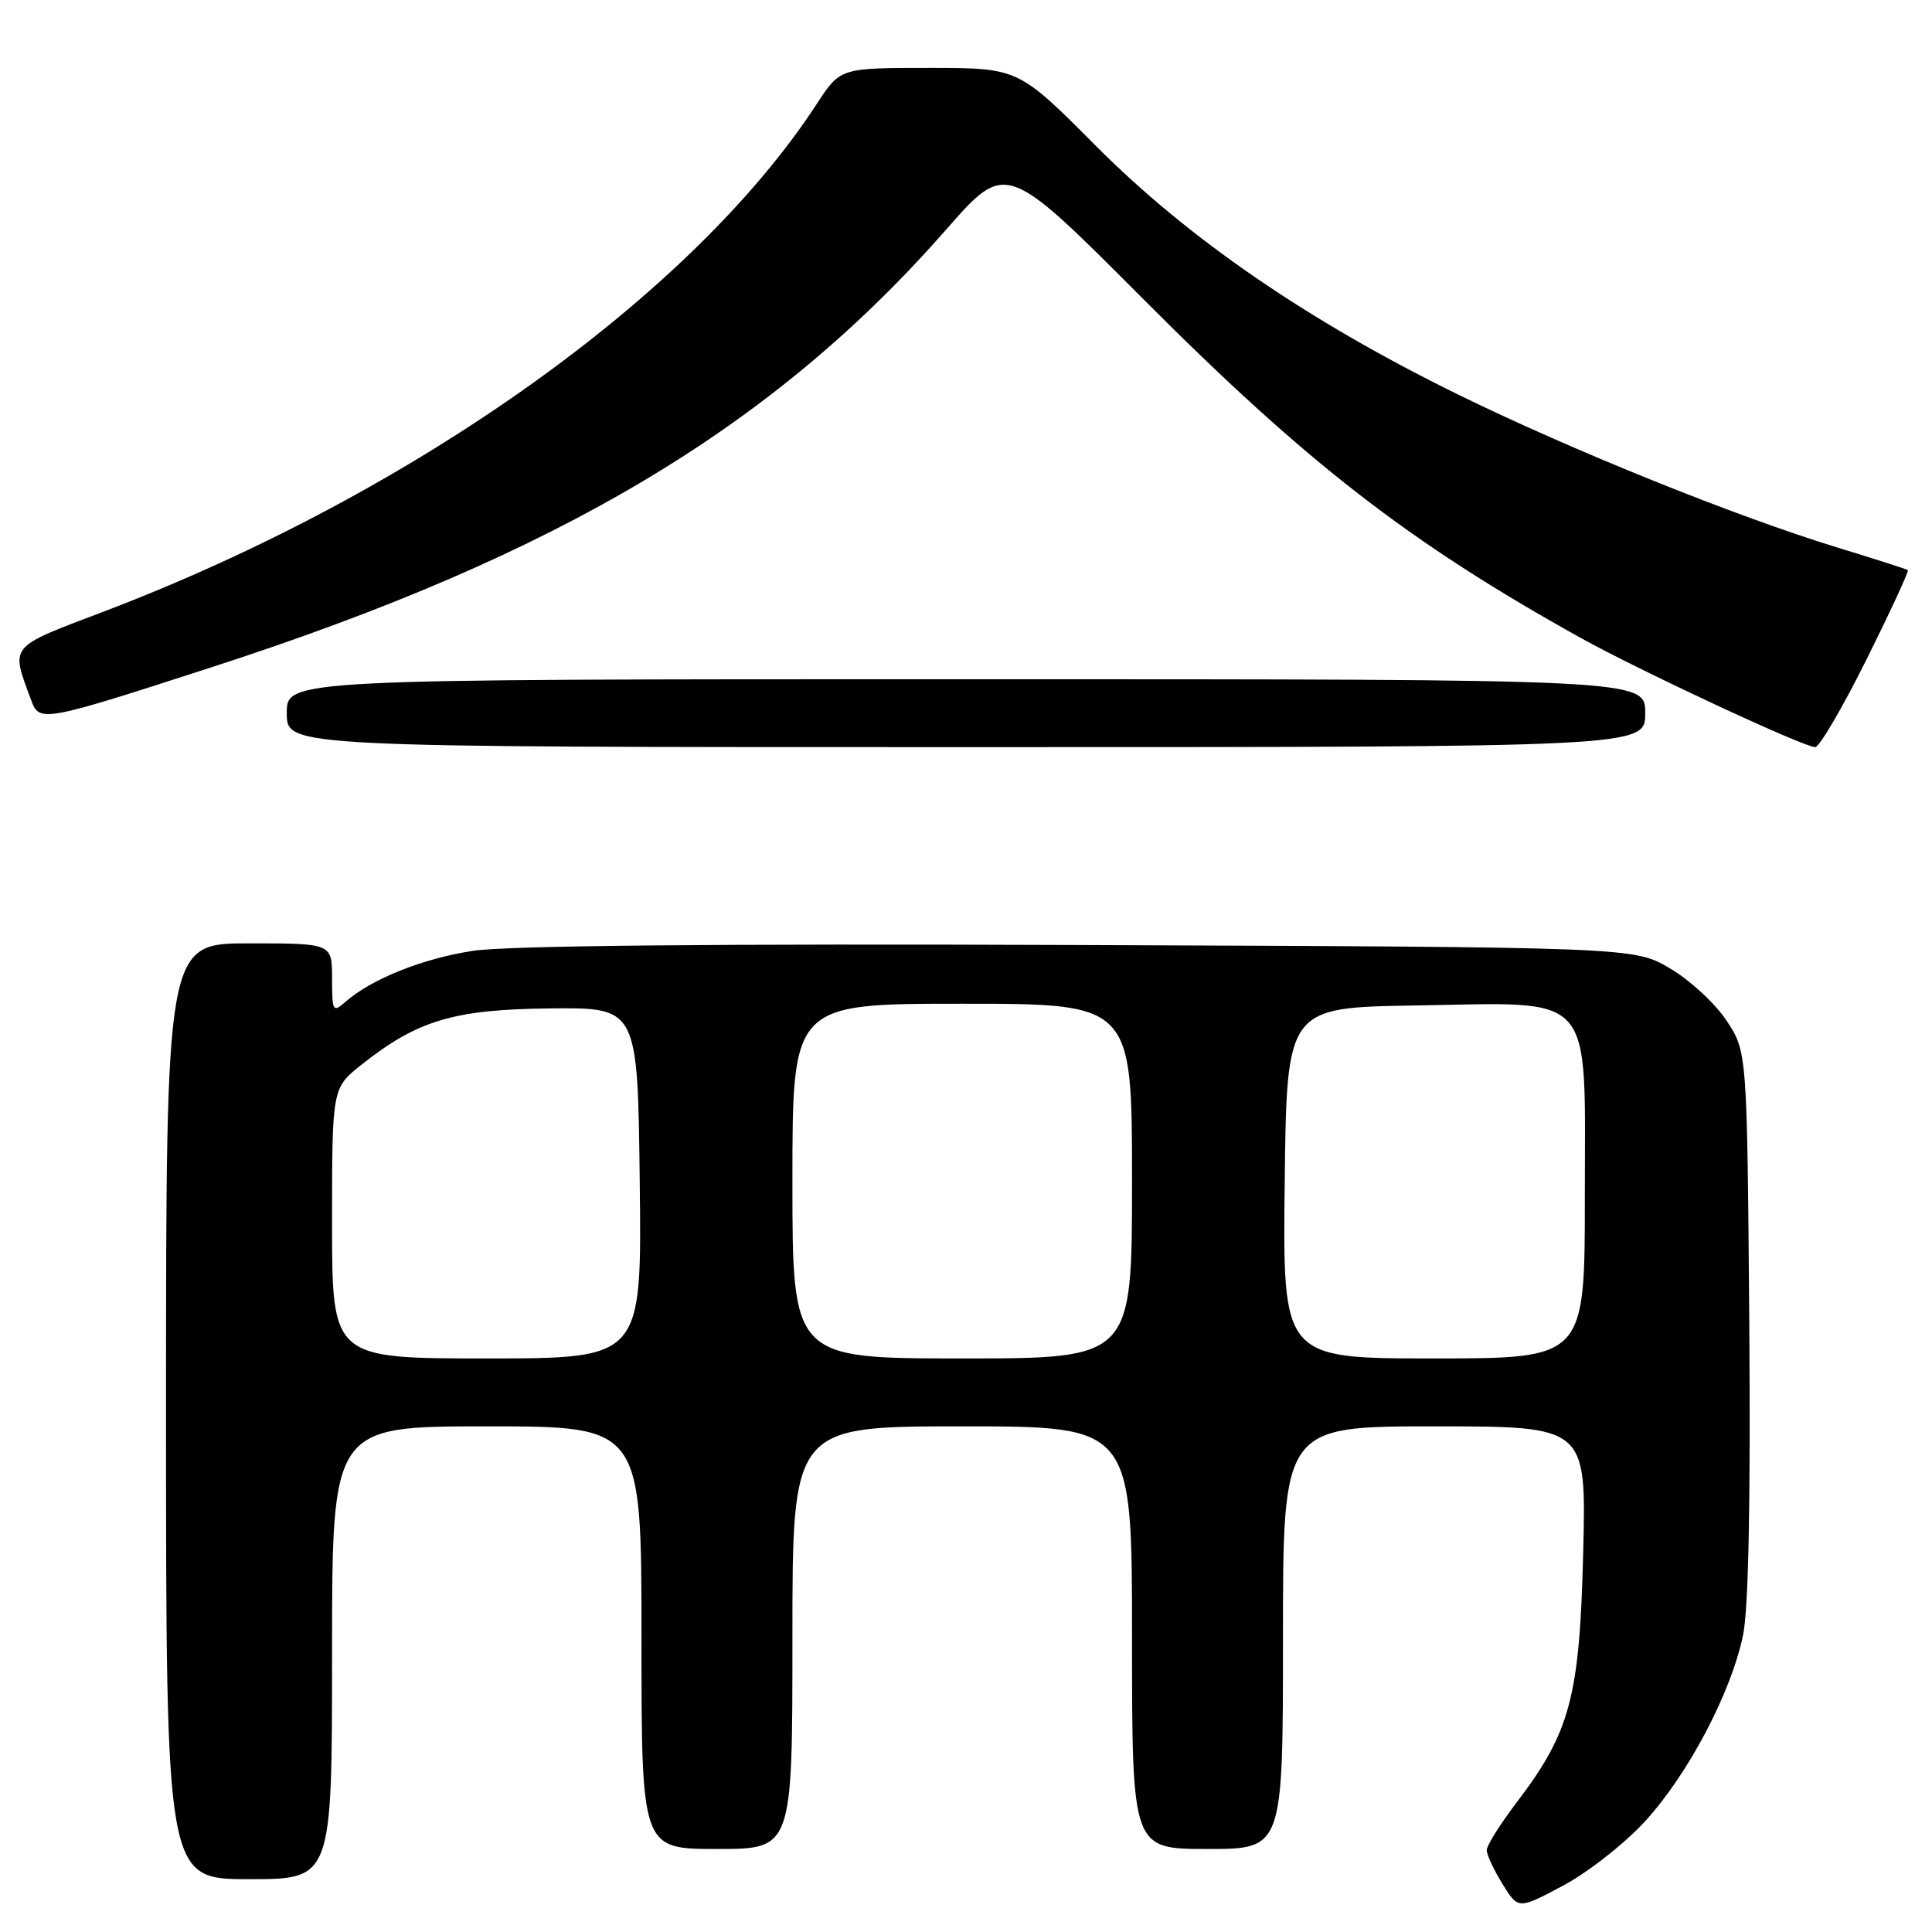 <?xml version="1.0" encoding="UTF-8" standalone="no"?>
<!DOCTYPE svg PUBLIC "-//W3C//DTD SVG 1.1//EN" "http://www.w3.org/Graphics/SVG/1.1/DTD/svg11.dtd" >
<svg xmlns="http://www.w3.org/2000/svg" xmlns:xlink="http://www.w3.org/1999/xlink" version="1.1" viewBox="0 0 256 256">
 <g >
 <path fill="currentColor"
d=" M 217.99 241.32 C 223.70 235.08 229.39 224.27 230.96 216.68 C 231.69 213.17 231.97 198.94 231.79 175.34 C 231.50 139.35 231.50 139.35 228.77 135.23 C 227.27 132.96 223.90 129.85 221.27 128.31 C 216.50 125.50 216.50 125.50 143.00 125.22 C 94.92 125.03 67.14 125.30 62.67 125.99 C 55.96 127.02 49.21 129.73 45.75 132.77 C 44.11 134.21 44.00 134.01 44.00 129.65 C 44.00 125.00 44.00 125.00 33.00 125.00 C 22.00 125.00 22.00 125.00 22.00 187.00 C 22.00 249.00 22.00 249.00 33.00 249.00 C 44.00 249.00 44.00 249.00 44.00 219.00 C 44.00 189.00 44.00 189.00 64.50 189.00 C 85.00 189.00 85.00 189.00 85.00 217.00 C 85.00 245.00 85.00 245.00 95.00 245.00 C 105.00 245.00 105.00 245.00 105.00 217.00 C 105.00 189.00 105.00 189.00 127.50 189.00 C 150.00 189.00 150.00 189.00 150.00 217.00 C 150.00 245.00 150.00 245.00 160.00 245.00 C 170.00 245.00 170.00 245.00 170.00 217.00 C 170.00 189.00 170.00 189.00 190.10 189.00 C 210.20 189.00 210.20 189.00 209.78 205.75 C 209.31 224.84 208.07 229.48 201.01 238.77 C 198.80 241.67 197.00 244.54 197.00 245.15 C 197.00 245.76 197.94 247.78 199.09 249.64 C 201.18 253.02 201.18 253.02 207.14 249.84 C 210.42 248.10 215.30 244.26 217.99 241.32 Z  M 218.00 94.50 C 218.00 90.00 218.00 90.00 128.00 90.00 C 38.00 90.00 38.00 90.00 38.00 94.50 C 38.00 99.00 38.00 99.00 128.00 99.00 C 218.00 99.00 218.00 99.00 218.00 94.50 Z  M 247.32 87.39 C 250.50 81.00 252.97 75.67 252.80 75.54 C 252.64 75.42 248.45 74.07 243.50 72.56 C 230.11 68.47 208.23 59.65 193.19 52.27 C 173.31 42.52 157.47 31.64 145.21 19.33 C 134.93 9.00 134.93 9.00 123.13 9.00 C 111.34 9.00 111.34 9.00 108.24 13.75 C 91.69 39.15 54.80 65.42 13.76 81.03 C 0.99 85.89 1.40 85.38 4.15 92.83 C 5.22 95.74 5.71 95.65 28.29 88.33 C 74.17 73.46 102.40 56.62 125.40 30.39 C 133.30 21.38 133.30 21.38 151.40 39.54 C 173.12 61.34 186.65 71.83 209.33 84.46 C 217.16 88.82 239.00 99.00 240.52 99.00 C 241.08 99.00 244.14 93.77 247.32 87.39 Z  M 44.00 162.08 C 44.00 144.17 44.00 144.17 47.92 141.06 C 55.35 135.18 60.14 133.75 72.94 133.62 C 84.50 133.50 84.50 133.50 84.77 156.75 C 85.04 180.00 85.04 180.00 64.52 180.00 C 44.00 180.00 44.00 180.00 44.00 162.08 Z  M 105.00 156.50 C 105.00 133.00 105.00 133.00 127.50 133.00 C 150.00 133.00 150.00 133.00 150.00 156.50 C 150.00 180.00 150.00 180.00 127.50 180.00 C 105.00 180.00 105.00 180.00 105.00 156.50 Z  M 170.23 156.75 C 170.50 133.50 170.50 133.50 187.59 133.23 C 211.62 132.84 210.00 131.01 210.00 158.57 C 210.00 180.00 210.00 180.00 189.98 180.00 C 169.96 180.00 169.96 180.00 170.23 156.75 Z "/>
</g>
</svg>